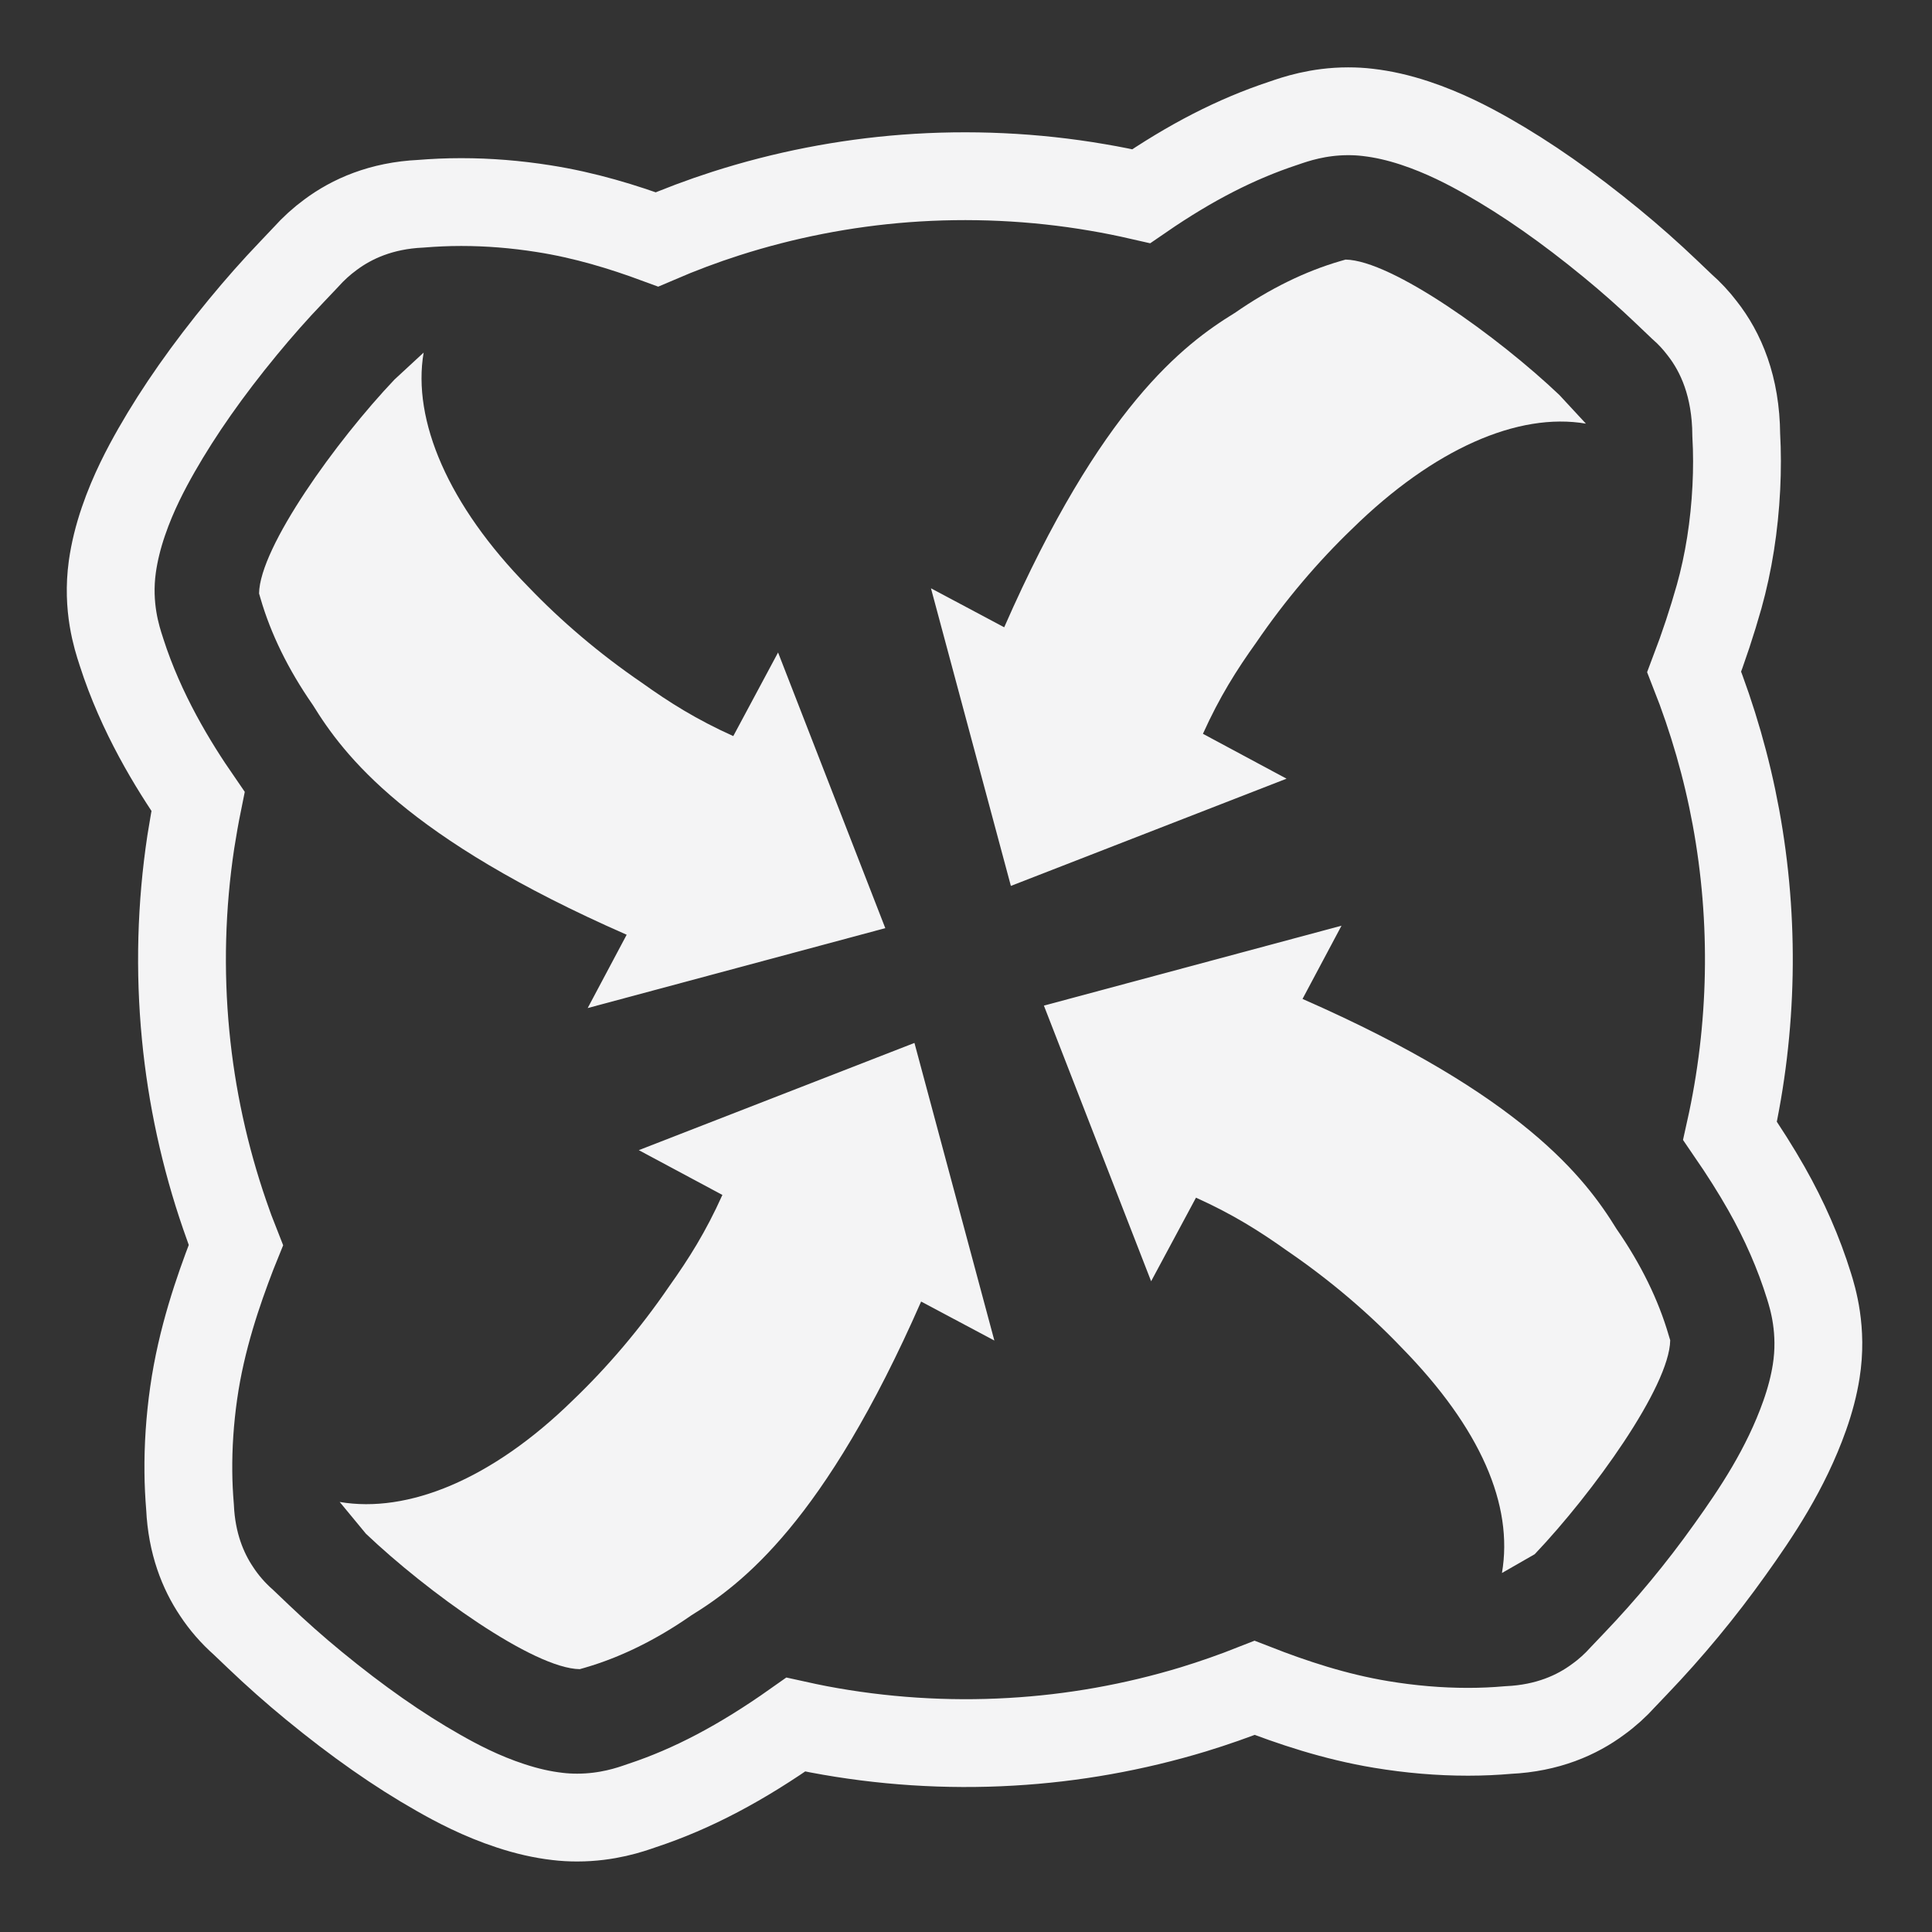 <svg width="22" height="22" viewBox="0 0 22 22" fill="none" xmlns="http://www.w3.org/2000/svg">
<rect x="0" y="0" width="22" height="22" fill="#333333" stroke="none"/>
<path fill-rule="evenodd" clip-rule="evenodd" d="M6.348 20.684C6.174 20.664 5.999 20.624 5.814 20.563C5.478 20.453 5.197 20.304 4.99 20.186C4.535 19.928 4.071 19.603 3.574 19.195C3.357 19.017 3.145 18.829 2.945 18.638L2.773 18.474C2.653 18.368 2.55 18.249 2.466 18.121C2.309 17.887 2.183 17.573 2.164 17.164C2.153 17.03 2.146 16.896 2.145 16.762C2.142 16.47 2.162 16.169 2.205 15.866C2.292 15.249 2.486 14.694 2.645 14.28C2.658 14.245 2.671 14.211 2.685 14.177C2.64 14.064 2.598 13.95 2.559 13.835C2.331 13.174 2.181 12.486 2.114 11.789C2.043 11.055 2.063 10.313 2.173 9.585C2.197 9.432 2.224 9.279 2.255 9.126C1.97 8.713 1.608 8.125 1.383 7.424L1.379 7.411C1.33 7.261 1.216 6.912 1.279 6.454C1.303 6.285 1.344 6.117 1.405 5.938C1.518 5.607 1.666 5.331 1.782 5.127C2.041 4.674 2.363 4.215 2.767 3.724C2.945 3.508 3.13 3.298 3.319 3.101L3.483 2.928C3.569 2.832 3.664 2.746 3.765 2.672C4.007 2.492 4.341 2.341 4.793 2.32C4.942 2.308 5.093 2.301 5.245 2.301H5.257C5.56 2.301 5.874 2.326 6.19 2.376C6.663 2.45 7.096 2.584 7.481 2.726C7.737 2.616 8 2.517 8.265 2.432C8.926 2.22 9.614 2.085 10.31 2.032C11.038 1.977 11.779 2.011 12.495 2.134C12.662 2.162 12.829 2.196 12.995 2.234C13.558 1.847 14.076 1.582 14.61 1.405L14.622 1.401C14.747 1.358 15.008 1.267 15.352 1.267C15.427 1.267 15.502 1.271 15.576 1.28C15.75 1.3 15.925 1.34 16.11 1.401C16.446 1.512 16.727 1.661 16.934 1.778C17.39 2.037 17.853 2.361 18.35 2.769C18.567 2.947 18.779 3.135 18.979 3.326L19.151 3.49C19.237 3.565 19.314 3.648 19.381 3.736C19.598 4.011 19.767 4.402 19.771 4.953C19.782 5.15 19.782 5.35 19.772 5.551C19.75 5.99 19.684 6.408 19.576 6.794C19.496 7.077 19.401 7.365 19.292 7.651C19.503 8.186 19.663 8.74 19.767 9.304C19.985 10.485 19.961 11.706 19.7 12.877C19.86 13.11 19.996 13.325 20.114 13.533C20.32 13.896 20.483 14.269 20.599 14.643C20.642 14.781 20.756 15.148 20.681 15.617C20.655 15.78 20.612 15.945 20.55 16.12C20.334 16.73 19.998 17.228 19.699 17.646C19.371 18.107 19.009 18.544 18.624 18.946L18.484 19.093C18.397 19.19 18.301 19.277 18.198 19.351C17.957 19.53 17.624 19.679 17.175 19.7C17.026 19.713 16.875 19.72 16.723 19.72H16.711C16.391 19.72 16.061 19.692 15.729 19.637C15.196 19.549 14.71 19.385 14.287 19.22C14.057 19.311 13.823 19.393 13.588 19.465C12.915 19.669 12.217 19.794 11.513 19.834C10.782 19.877 10.039 19.828 9.322 19.692C9.235 19.675 9.148 19.657 9.062 19.638C8.441 20.077 7.884 20.37 7.314 20.559L7.302 20.563C7.177 20.607 6.917 20.697 6.572 20.697C6.497 20.697 6.422 20.693 6.348 20.684Z" stroke="#F4F4F5"/>
<path fill-rule="evenodd" clip-rule="evenodd" d="M8.35 8.382C7.929 8.192 7.624 8 7.308 7.774C6.825 7.444 6.386 7.069 6.013 6.679C5.106 5.755 4.692 4.787 4.824 4.015L4.492 4.322C3.833 5.016 2.957 6.23 2.95 6.758L2.966 6.813C3.083 7.217 3.282 7.623 3.557 8.02L3.562 8.027C3.917 8.603 4.626 9.543 7.136 10.644L6.692 11.479L10.081 10.569L8.86 7.43L8.35 8.382Z" fill="#F4F4F5"/>
<path fill-rule="evenodd" clip-rule="evenodd" d="M13.619 13.638C14.04 13.828 14.344 14.02 14.66 14.245C15.143 14.575 15.583 14.951 15.955 15.34C16.863 16.265 17.235 17.14 17.103 17.912L17.476 17.698C18.136 17.004 19.011 15.79 19.019 15.262L19.002 15.206C18.885 14.803 18.686 14.396 18.411 13.999L18.407 13.993C18.052 13.417 17.343 12.477 14.832 11.375L15.276 10.541L11.887 11.451L13.108 14.59L13.619 13.638Z" fill="#F4F4F5"/>
<path fill-rule="evenodd" clip-rule="evenodd" d="M13.698 8.356C13.888 7.935 14.08 7.631 14.306 7.315C14.636 6.832 15.011 6.392 15.4 6.019C16.325 5.112 17.287 4.692 18.059 4.824L17.757 4.498C17.064 3.839 15.85 2.964 15.322 2.956L15.266 2.972C14.862 3.089 14.457 3.288 14.06 3.564L14.053 3.568C13.477 3.923 12.537 4.632 11.435 7.143L10.601 6.699L11.511 10.088L14.65 8.867L13.698 8.356Z" fill="#F4F4F5"/>
<path fill-rule="evenodd" clip-rule="evenodd" d="M8.226 13.607C8.036 14.029 7.844 14.333 7.619 14.649C7.289 15.132 6.913 15.572 6.524 15.944C5.599 16.851 4.64 17.235 3.868 17.103L4.167 17.465C4.861 18.125 6.074 19 6.602 19.007L6.658 18.991C7.062 18.874 7.468 18.675 7.864 18.4L7.871 18.395C8.447 18.04 9.387 17.331 10.489 14.821L11.323 15.265L10.413 11.876L7.274 13.097L8.226 13.607Z" fill="#F4F4F5"/>
</svg>
